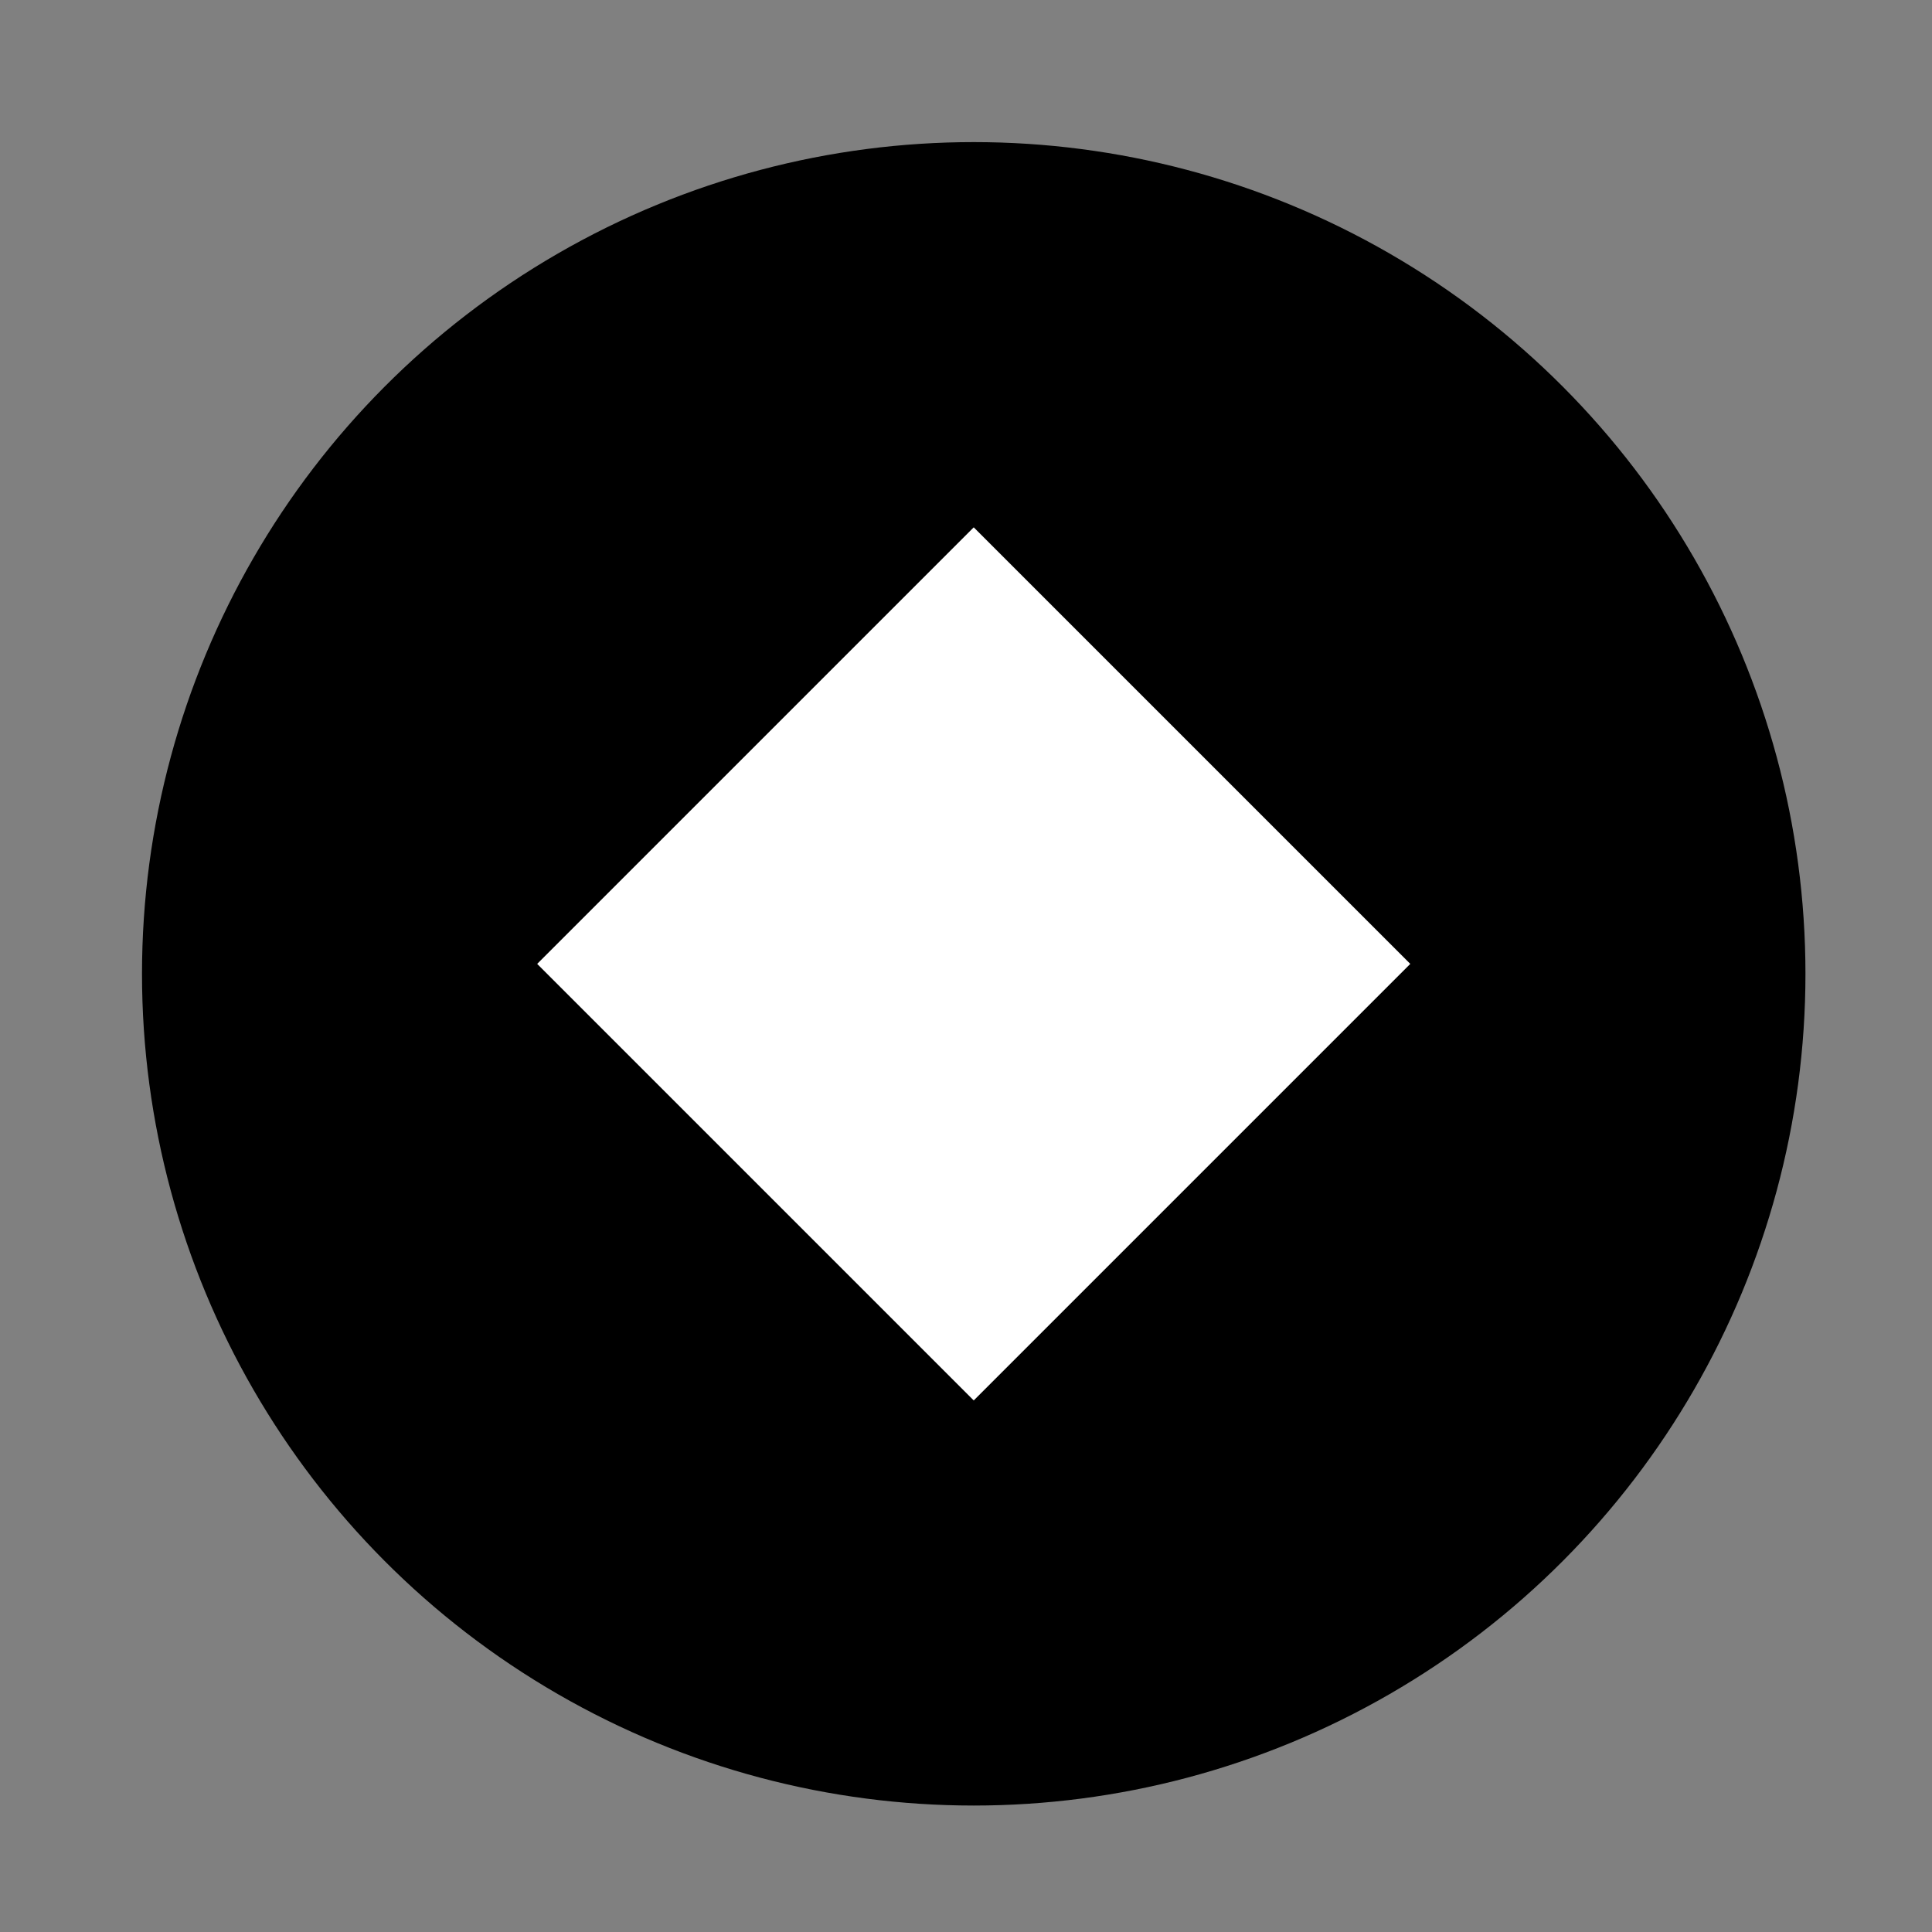<svg width="20" height="20" viewBox="0 0 20 20" fill="none" xmlns="http://www.w3.org/2000/svg">
<rect x="0" y="0" width="20" height="20" fill="#808080" stroke="none"/>
<circle cx="10.08" cy="10.081" r="8.61" fill="black"/>
<rect x="10.08" y="5.459" width="6.391" height="6.391" transform="rotate(45 10.08 5.459)" fill="white"/>
</svg>
